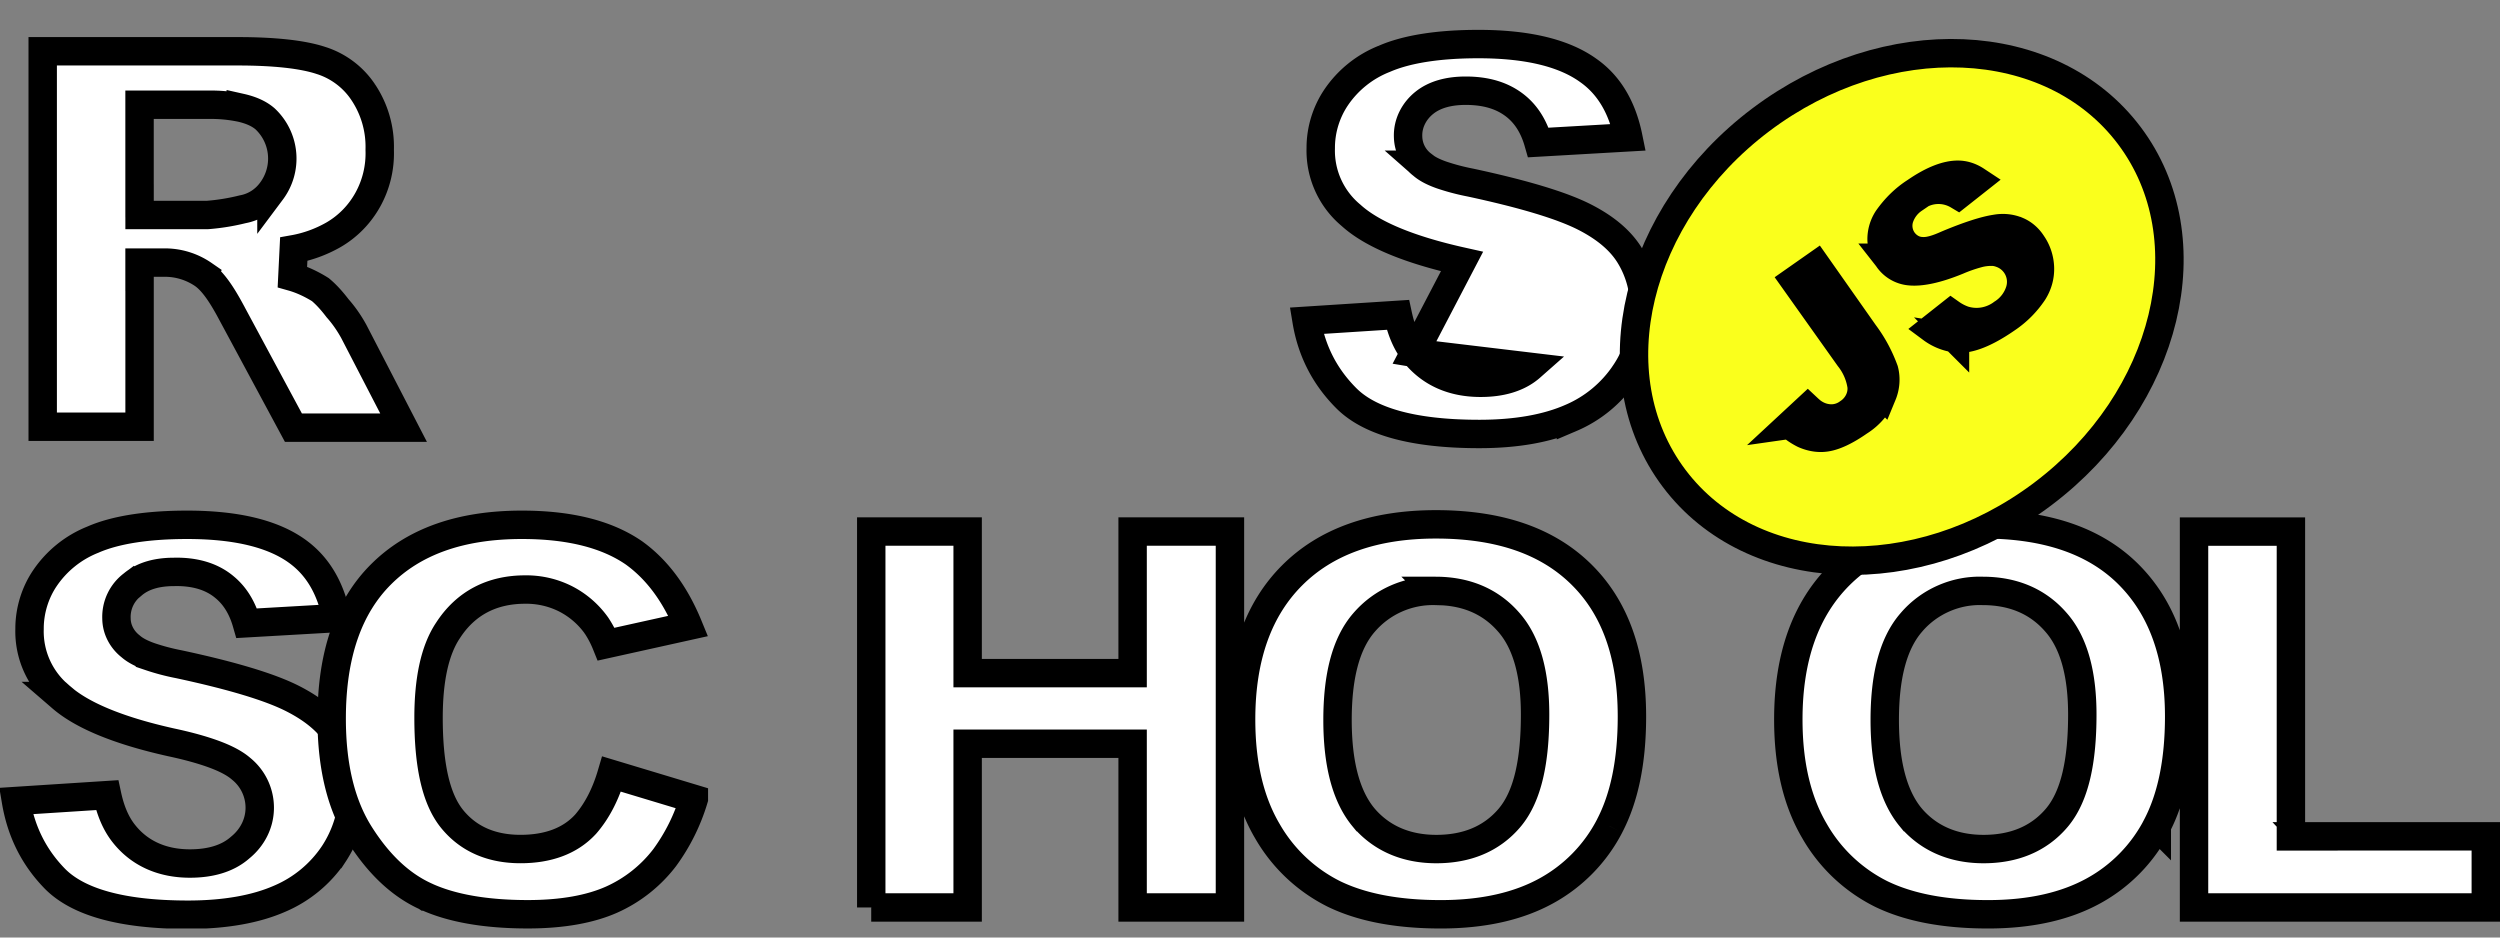 <svg width="88" height="33" viewBox="0 0 88 33" fill="none" xmlns="http://www.w3.org/2000/svg"><rect x="0" y="0" width="88" height="33" fill="#808080" stroke="none"/><g clip-path="url(#a)"><path d="M49.783 12.423c-.285-.364-.465-.815-.578-1.34l-3.213.207c.18 1.087.66 1.99 1.402 2.731.793.793 2.29 1.255 4.677 1.255 1.322 0 2.395-.2 3.222-.563l.005-.002a4.33 4.33 0 0 0 1.898-1.57l.001-.003c.45-.66.678-1.451.678-2.25v-.01a3.443 3.443 0 0 0-.486-1.85l-.002-.003c-.305-.516-.826-.984-1.611-1.384-.782-.398-2.096-.801-4.015-1.214a7.779 7.779 0 0 1-1.02-.269c-.255-.09-.5-.204-.677-.36a1.268 1.268 0 0 1-.499-.977c-.02-.502.232-.929.568-1.199.377-.305.889-.429 1.46-.429.699 0 1.302.163 1.783.56.386.32.63.752.776 1.263l3.165-.182c-.223-1.096-.709-1.864-1.41-2.355l-.004-.003c-.834-.598-2.098-.925-3.864-.925-1.447 0-2.548.188-3.303.516l-.01.004-.008.003a3.685 3.685 0 0 0-1.68 1.346 3.19 3.19 0 0 0-.548 1.786v.015a2.959 2.959 0 0 0 1.064 2.356l.006.006.006.005c.713.643 1.993 1.194 3.896 1.618l-1.68 3.217Zm0 0 .004.005c.57.707 1.358 1.046 2.332 1.046.679 0 1.307-.154 1.767-.56l-4.103-.491Zm-44.87-2.68v5.278h-3.41V1.805h6.839c1.338 0 2.323.112 2.961.325l.007.002c.594.189 1.12.581 1.47 1.106l.002.003a3.45 3.45 0 0 1 .584 2.019v.026c.041 1.222-.584 2.382-1.642 2.987-.43.243-.9.414-1.384.5l-.048.973c.332.094.676.255.986.45.22.185.41.4.598.646l.011.014.012.013c.21.239.395.508.554.796l1.753 3.388h-3.878l-2.215-4.115v-.001c-.3-.553-.6-1.014-.94-1.263l-.01-.007a2.39 2.39 0 0 0-1.369-.424h-.882v.5Zm0-2.675v.5h2.382l.02-.001c.42-.034.823-.1 1.225-.2.41-.074.77-.304 1.015-.638a1.916 1.916 0 0 0-.218-2.54l-.011-.01-.012-.01c-.227-.19-.523-.305-.839-.376a5.188 5.188 0 0 0-1.12-.106H4.912v3.381ZM2.117 24.51l-.006-.005-.007-.006a2.958 2.958 0 0 1-1.064-2.357v-.015c0-.632.193-1.265.548-1.785a3.685 3.685 0 0 1 1.68-1.346l.01-.004.008-.004c.756-.327 1.857-.515 3.303-.515 1.766 0 3.03.327 3.864.925.704.504 1.179 1.264 1.399 2.358l-3.166.182c-.146-.51-.388-.94-.771-1.26-.472-.404-1.098-.564-1.794-.547-.561.001-1.075.122-1.454.446a1.424 1.424 0 0 0-.567 1.197c.004.404.213.755.498.977.178.157.422.27.678.361a7.79 7.79 0 0 0 1.02.269c1.919.412 3.233.815 4.014 1.214.785.4 1.307.867 1.611 1.384l.002.003a3.59 3.59 0 0 1 .502 1.845c0 .79-.24 1.569-.68 2.237a4.33 4.33 0 0 1-1.897 1.569l-.005.002c-.826.362-1.9.563-3.222.563-2.386 0-3.882-.462-4.675-1.253-.74-.752-1.199-1.656-1.384-2.75l3.209-.207c.113.526.293.976.577 1.34.553.71 1.36 1.068 2.337 1.068.682 0 1.312-.155 1.773-.565.418-.34.685-.84.685-1.4a1.76 1.76 0 0 0-.655-1.37c-.23-.201-.562-.367-.95-.511-.406-.15-.916-.292-1.526-.422-1.903-.425-3.182-.975-3.895-1.618Z" fill="#fff" stroke="#000"/><path d="m14.998 31.559-.003-.002c-.876-.395-1.652-1.113-2.33-2.183-.651-1.027-.99-2.375-.99-4.079 0-2.27.598-3.94 1.733-5.074 1.14-1.14 2.766-1.748 4.963-1.748 1.734 0 3.023.353 3.946.99.797.574 1.439 1.42 1.911 2.571l-2.888.64a3.678 3.678 0 0 0-.34-.649l-.005-.006-.004-.007a3.026 3.026 0 0 0-1.083-.933 3.073 3.073 0 0 0-1.425-.327c-1.16 0-2.087.474-2.71 1.434-.48.713-.688 1.773-.688 3.078 0 1.588.233 2.828.828 3.562.59.726 1.413 1.06 2.41 1.06.939 0 1.726-.267 2.277-.86l.005-.005.006-.006c.404-.465.709-1.057.918-1.769l2.895.873a6.808 6.808 0 0 1-1.026 2.068 4.835 4.835 0 0 1-1.872 1.481c-.745.33-1.721.514-2.948.514-1.502 0-2.697-.218-3.58-.623Zm15.67.384V18.711h3.393v4.983h5.807v-4.983h3.426v13.232h-3.426V26.18h-5.807v5.763h-3.394Zm25.989-2.867v.002a5.465 5.465 0 0 1-2.218 2.275c-.975.539-2.209.83-3.722.83-1.557 0-2.797-.248-3.759-.714a5.567 5.567 0 0 1-2.349-2.218l-.003-.005c-.598-1.02-.919-2.313-.919-3.918 0-2.23.624-3.903 1.796-5.075 1.173-1.173 2.847-1.796 5.06-1.796 2.28 0 3.954.61 5.124 1.766 1.17 1.155 1.777 2.796 1.777 4.993 0 1.617-.277 2.885-.787 3.86Zm-8.666-.31.004.005c.633.747 1.513 1.116 2.563 1.116 1.057 0 1.94-.347 2.578-1.1.648-.766.899-2.024.899-3.635 0-1.382-.276-2.519-.937-3.26-.648-.742-1.523-1.09-2.562-1.092a3.196 3.196 0 0 0-2.52 1.11c-.662.76-.935 1.947-.935 3.433 0 1.475.275 2.652.91 3.423Zm27.928.31v.002a5.465 5.465 0 0 1-2.218 2.275c-.975.539-2.209.83-3.722.83-1.557 0-2.797-.248-3.759-.714a5.566 5.566 0 0 1-2.349-2.218l-.003-.005c-.598-1.02-.919-2.313-.919-3.918 0-2.23.624-3.903 1.796-5.075 1.173-1.173 2.847-1.796 5.059-1.796 2.284 0 3.97.611 5.123 1.764 1.157 1.158 1.78 2.8 1.78 4.995 0 1.617-.278 2.885-.788 3.86Zm-8.666-.31.004.005c.633.747 1.513 1.116 2.563 1.116 1.057 0 1.94-.347 2.578-1.1.648-.766.899-2.024.899-3.635 0-1.382-.276-2.519-.937-3.26-.648-.742-1.523-1.09-2.562-1.092-.961-.035-1.9.38-2.522 1.113-.66.76-.933 1.946-.933 3.43 0 1.475.275 2.652.91 3.423Zm13.885.674H87.5v2.502H77.23v-13.23h3.41v10.73h.5Z" fill="#fff" stroke="#000"/><path d="M71.903 17.39c4.424-3.333 5.788-8.984 3.047-12.621-2.74-3.637-8.548-3.883-12.972-.55-4.423 3.334-5.787 8.984-3.047 12.621 2.741 3.637 8.55 3.884 12.972.55Z" fill="#FAFF1C"/><path d="M71.903 17.39c4.424-3.333 5.788-8.984 3.047-12.621-2.74-3.637-8.548-3.883-12.972-.55-4.423 3.334-5.787 8.984-3.047 12.621 2.741 3.637 8.55 3.884 12.972.55Z" stroke="#000" stroke-miterlimit="10"/><path d="m63.008 14.948.625-.58c.047.044.096.087.146.127l.01.008.012.008c.184.132.41.22.673.22a.999.999 0 0 0 .588-.2c.289-.187.5-.54.467-.93l-.002-.023-.004-.022a2.106 2.106 0 0 0-.43-.967l-1.926-2.71.77-.54 1.672 2.378.004.007.005.006c.3.4.529.827.703 1.3.074.28.051.587-.063.863a2.092 2.092 0 0 1-.797.937l-.008.005-.008.005c-.496.347-.871.508-1.15.554h-.003c-.25.044-.526.004-.797-.117-.178-.09-.342-.2-.486-.329Zm5.808-3.041a1.822 1.822 0 0 1-.82-.34l.675-.533c.137.097.286.174.442.23l.012.004.012.004c.472.142.966.047 1.358-.247a1.46 1.46 0 0 0 .601-.785 1.059 1.059 0 0 0-.67-1.322l-.008-.003c-.038-.013-.146-.05-.269-.054a1.783 1.783 0 0 0-.546.067 5.19 5.19 0 0 0-.689.241c-.78.321-1.325.414-1.684.379a1.037 1.037 0 0 1-.775-.457l-.006-.01-.007-.009a1.21 1.21 0 0 1-.21-.631 1.32 1.32 0 0 1 .213-.738c.269-.381.589-.7.973-.947l.007-.004.007-.005c.627-.432 1.116-.596 1.483-.596.21 0 .428.06.655.21l-.646.51a1.346 1.346 0 0 0-1.511.09l-.024.019-.021.021-.01.01a1.286 1.286 0 0 0-.488.632.914.914 0 0 0 .126.846l.008.011.008.01c.122.153.337.32.631.331.154.013.306-.019.43-.054.142-.04.299-.102.468-.178.782-.328 1.34-.499 1.692-.553l.013-.002c.262-.048.528-.023.764.079h.003c.204.087.382.24.507.433l.005.007.005.008c.166.238.264.526.276.831.012.307-.07.604-.238.87-.25.373-.567.69-.94.939l-.007.005c-.85.587-1.426.744-1.799.682l-.006-.001Z" fill="#fff" stroke="#000"/></g><defs><clipPath id="a"><path fill="#fff" d="M0 0h88v32.682H0z"/></clipPath></defs></svg>